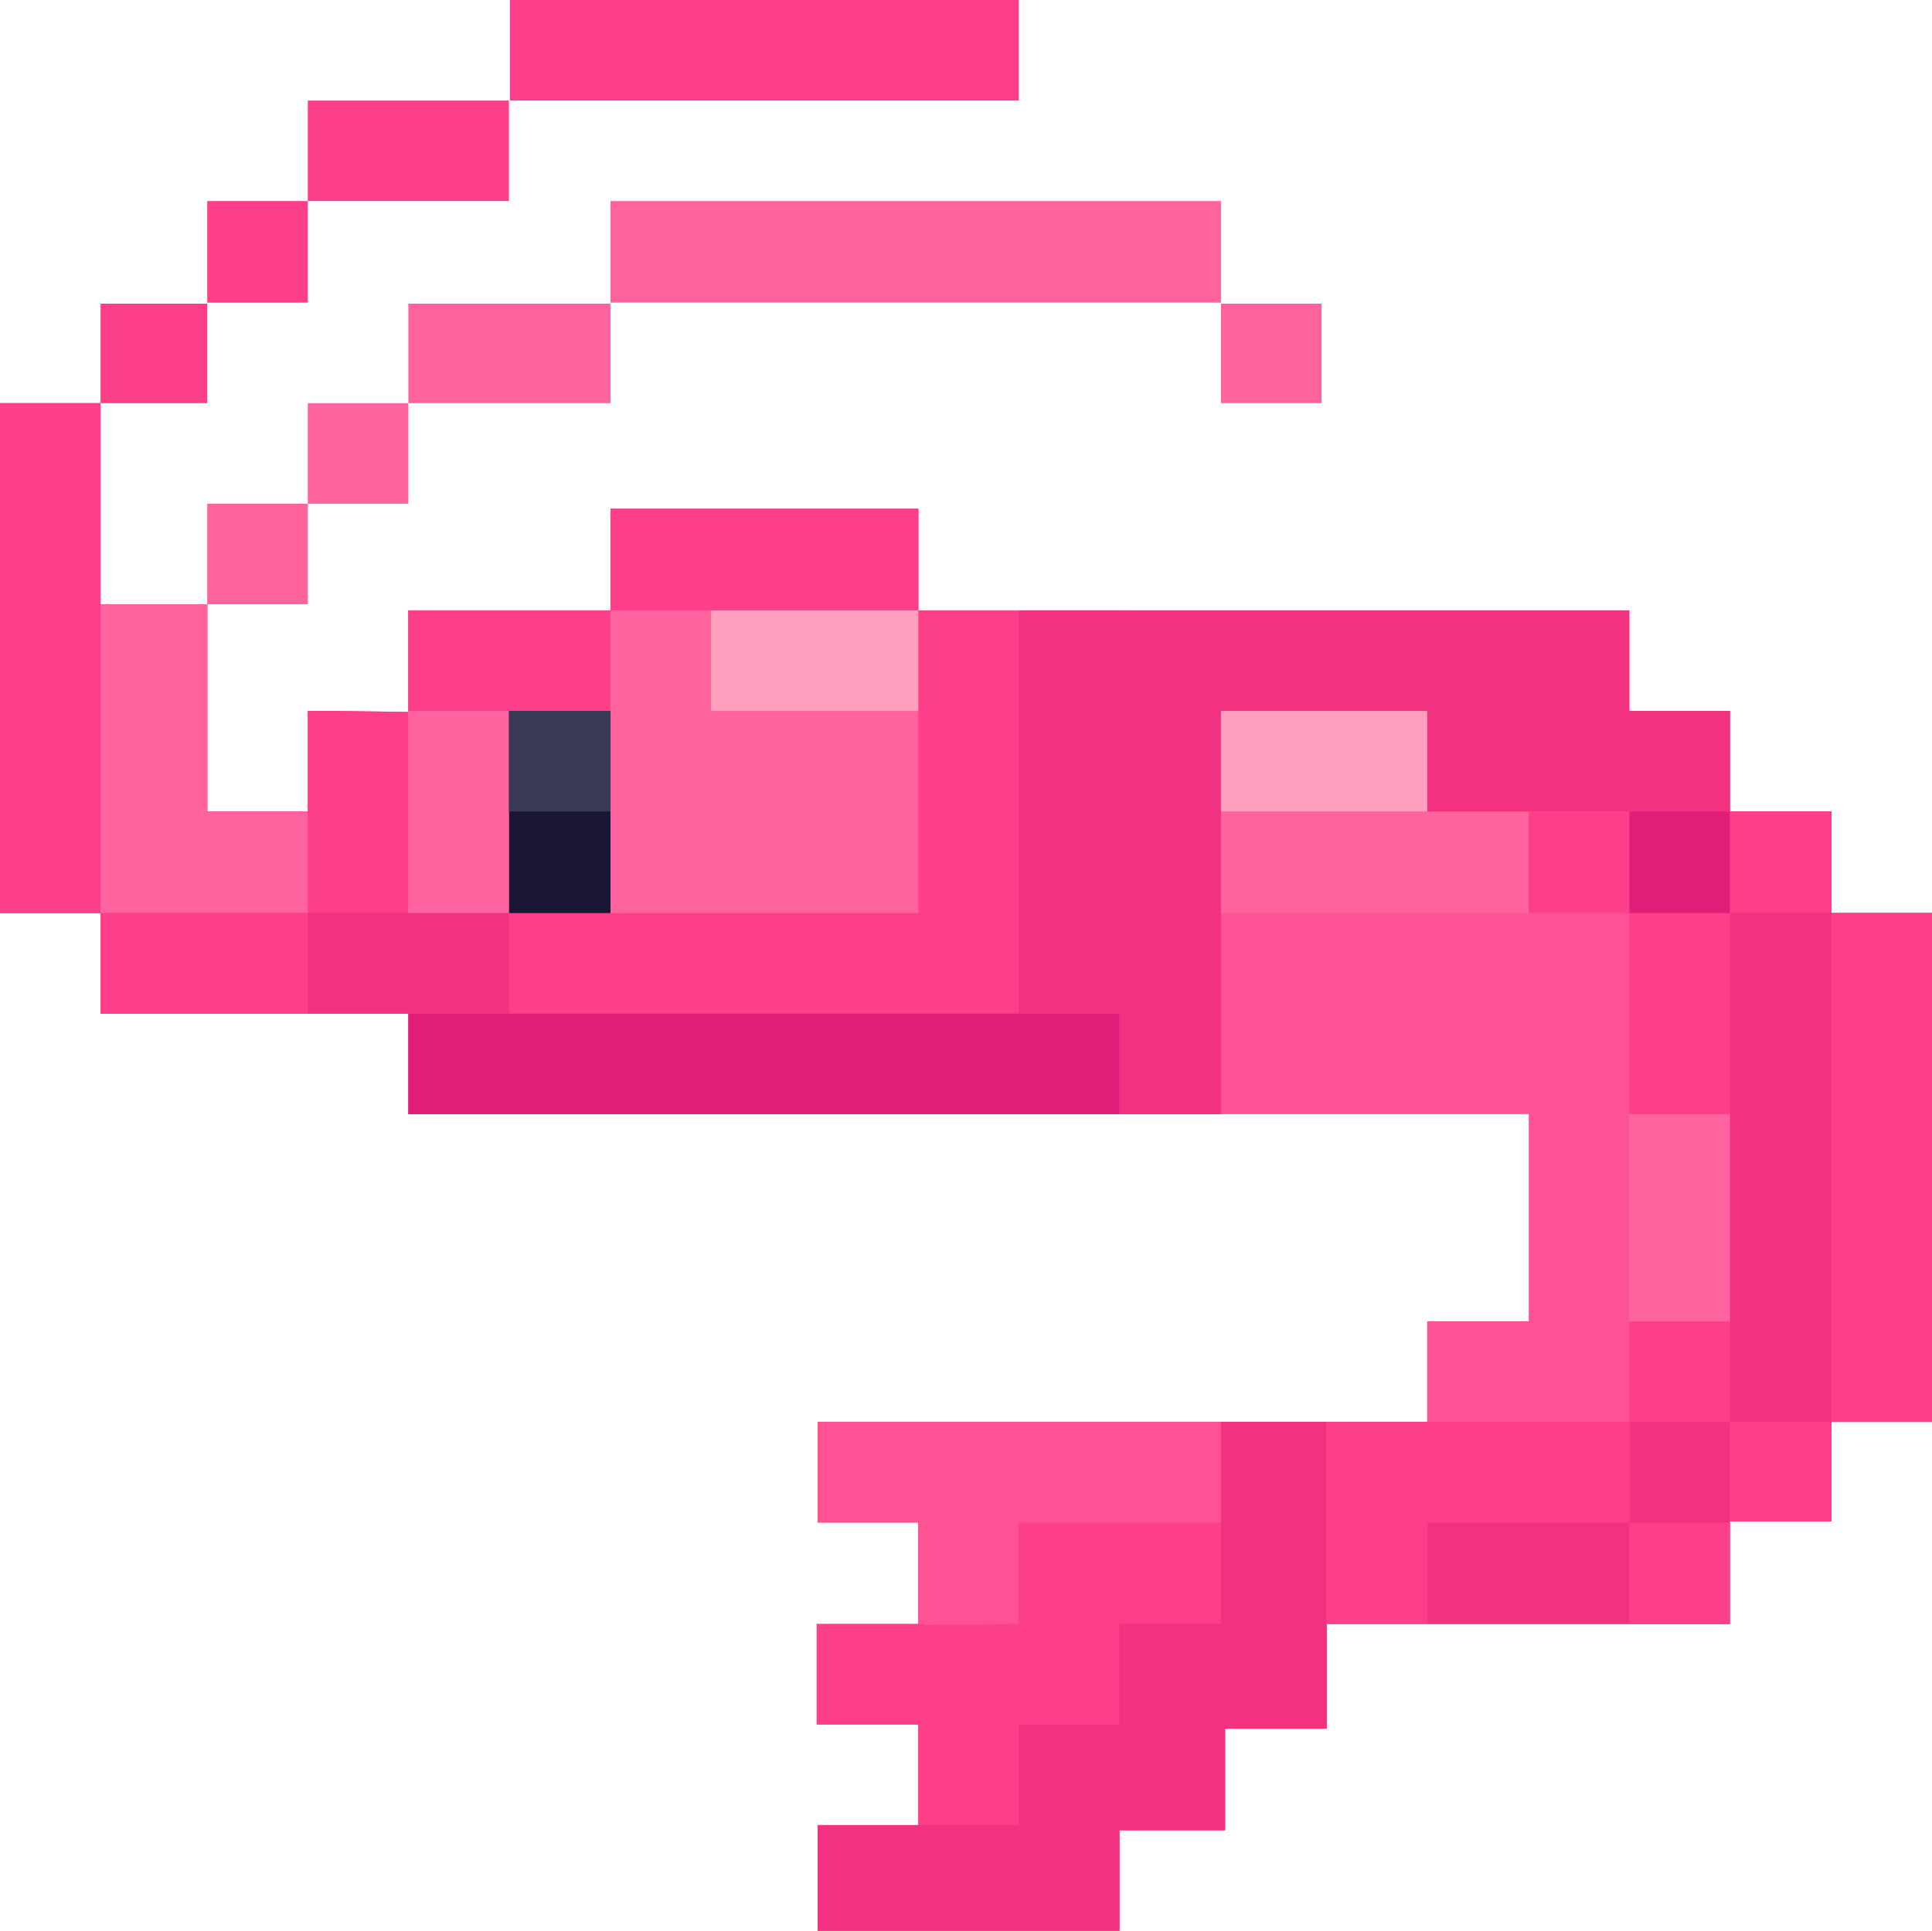 <svg width="1883" height="1882" xmlns="http://www.w3.org/2000/svg">
  <path d="M0 393h98v196h104v202h98v-98c29.921 0 29.921 0 44.289.219l4.21.06q7.563.107 15.126.221L398 694v-99h197v-99h300v99h693v98h98v98h99v99h98v496h-98v97h-99v100h-393v102h-99v99h-103v98H797v-103h98v-98h-99v-98h99v-99h-98v-98h594v-98h99v-202H398v-98H98v-98H0z" fill="#ff5295"/>
  <path d="M0 393h98v196h104v202h98v-98c29.921 0 29.921 0 44.289.219l4.21.06q7.563.107 15.126.221L398 694v-99h197v-99h300v99h98v393H98v-98H0z" fill="#fd3e89"/>
  <path d="M993 595h595v98h98v98h99v99h98v496h-98v97h-99v100h-295v-99h197v-98h98V890h-98v-99h-197v-98h-201v393H398v-98h595z" fill="#f23281"/>
  <path d="M797 1386h496v299h-99v99h-103v98H797v-103h98v-98h-99v-98h99v-99h-98z" fill="#fd3e89"/>
  <path d="M595 496h300v394H595V693h-99v197h-98V595h197z" fill="#ff639e"/>
  <path d="M1190 1386h103v299h-99v99h-103v98H797v-103h196v-98h98v-98h99z" fill="#f23281"/>
  <path d="M0 393h98v196h104v202h98v99H0z" fill="#fd3e89"/>
  <path d="M398 988h693v98H398z" fill="#e21d79"/>
  <path d="M595 196h595v99H595z" fill="#ff639e"/>
  <path d="M1190 693h201v98h99v99h-300z" fill="#ff639e"/>
  <path d="M1785 890h98v496h-98z" fill="#fd3e89"/>
  <path d="M497 0h496v98H497z" fill="#fd3e89"/>
  <path d="M1391 693h295v98h99v99h-197v-99h-197z" fill="#f23281"/>
  <path d="M797 1386h393v98H993v99l-92 1-1 4h-5v-104h-98z" fill="#ff5295"/>
  <path d="M98 589h104v202h98v99H98z" fill="#ff639e"/>
  <path d="M1293 1386h295v98h-197v99h-98z" fill="#fd3e89"/>
  <path d="M993 595h98v393h-98z" fill="#f23281"/>
  <path d="M595 496h300v99H595z" fill="#fd3e89"/>
  <path d="M1588 1086h98v202h-98z" fill="#ff639e"/>
  <path d="M98 890h202v98H98z" fill="#fd3e89"/>
  <path d="M693 595h202v98H693zm497 98h201v98h-201z" fill="#ff9ebd"/>
  <path d="M496 693h99v197h-99z" fill="#191635"/>
  <path d="M398 693h98v197h-98z" fill="#ff639e"/>
  <path d="M398 595h197v98H398zm1190 295h98v196h-98z" fill="#fd3e89"/>
  <path d="M300 890h196v98H300z" fill="#f23281"/>
  <path d="M300 98h196v98H300z" fill="#fd3e89"/>
  <path d="M398 296h197v97H398z" fill="#ff639e"/>
  <path d="M98 296h104v97H98z" fill="#fd3e89"/>
  <path d="M1686 791h99v99h-99zm-98 693h98v99h-98z" fill="#fd3e89"/>
  <path d="M1588 791h98v99h-98z" fill="#e21d79"/>
  <path d="M1490 791h98v99h-98z" fill="#fd3e89"/>
  <path d="M496 693h99v98h-99z" fill="#393a56"/>
  <path d="M202 196h98v99h-98zm1386 1092h98v98h-98z" fill="#fd3e89"/>
  <path d="M202 491h98v98h-98zm98-98h98v98h-98z" fill="#ff639e"/>
  <path d="M1686 1386h99v97h-99z" fill="#fd3e89"/>
  <path d="M1190 296h98v97h-98z" fill="#ff639e"/>
  <path d="M895 1583h6l-1 5h-5z" fill="#fd3e89"/>
</svg>
